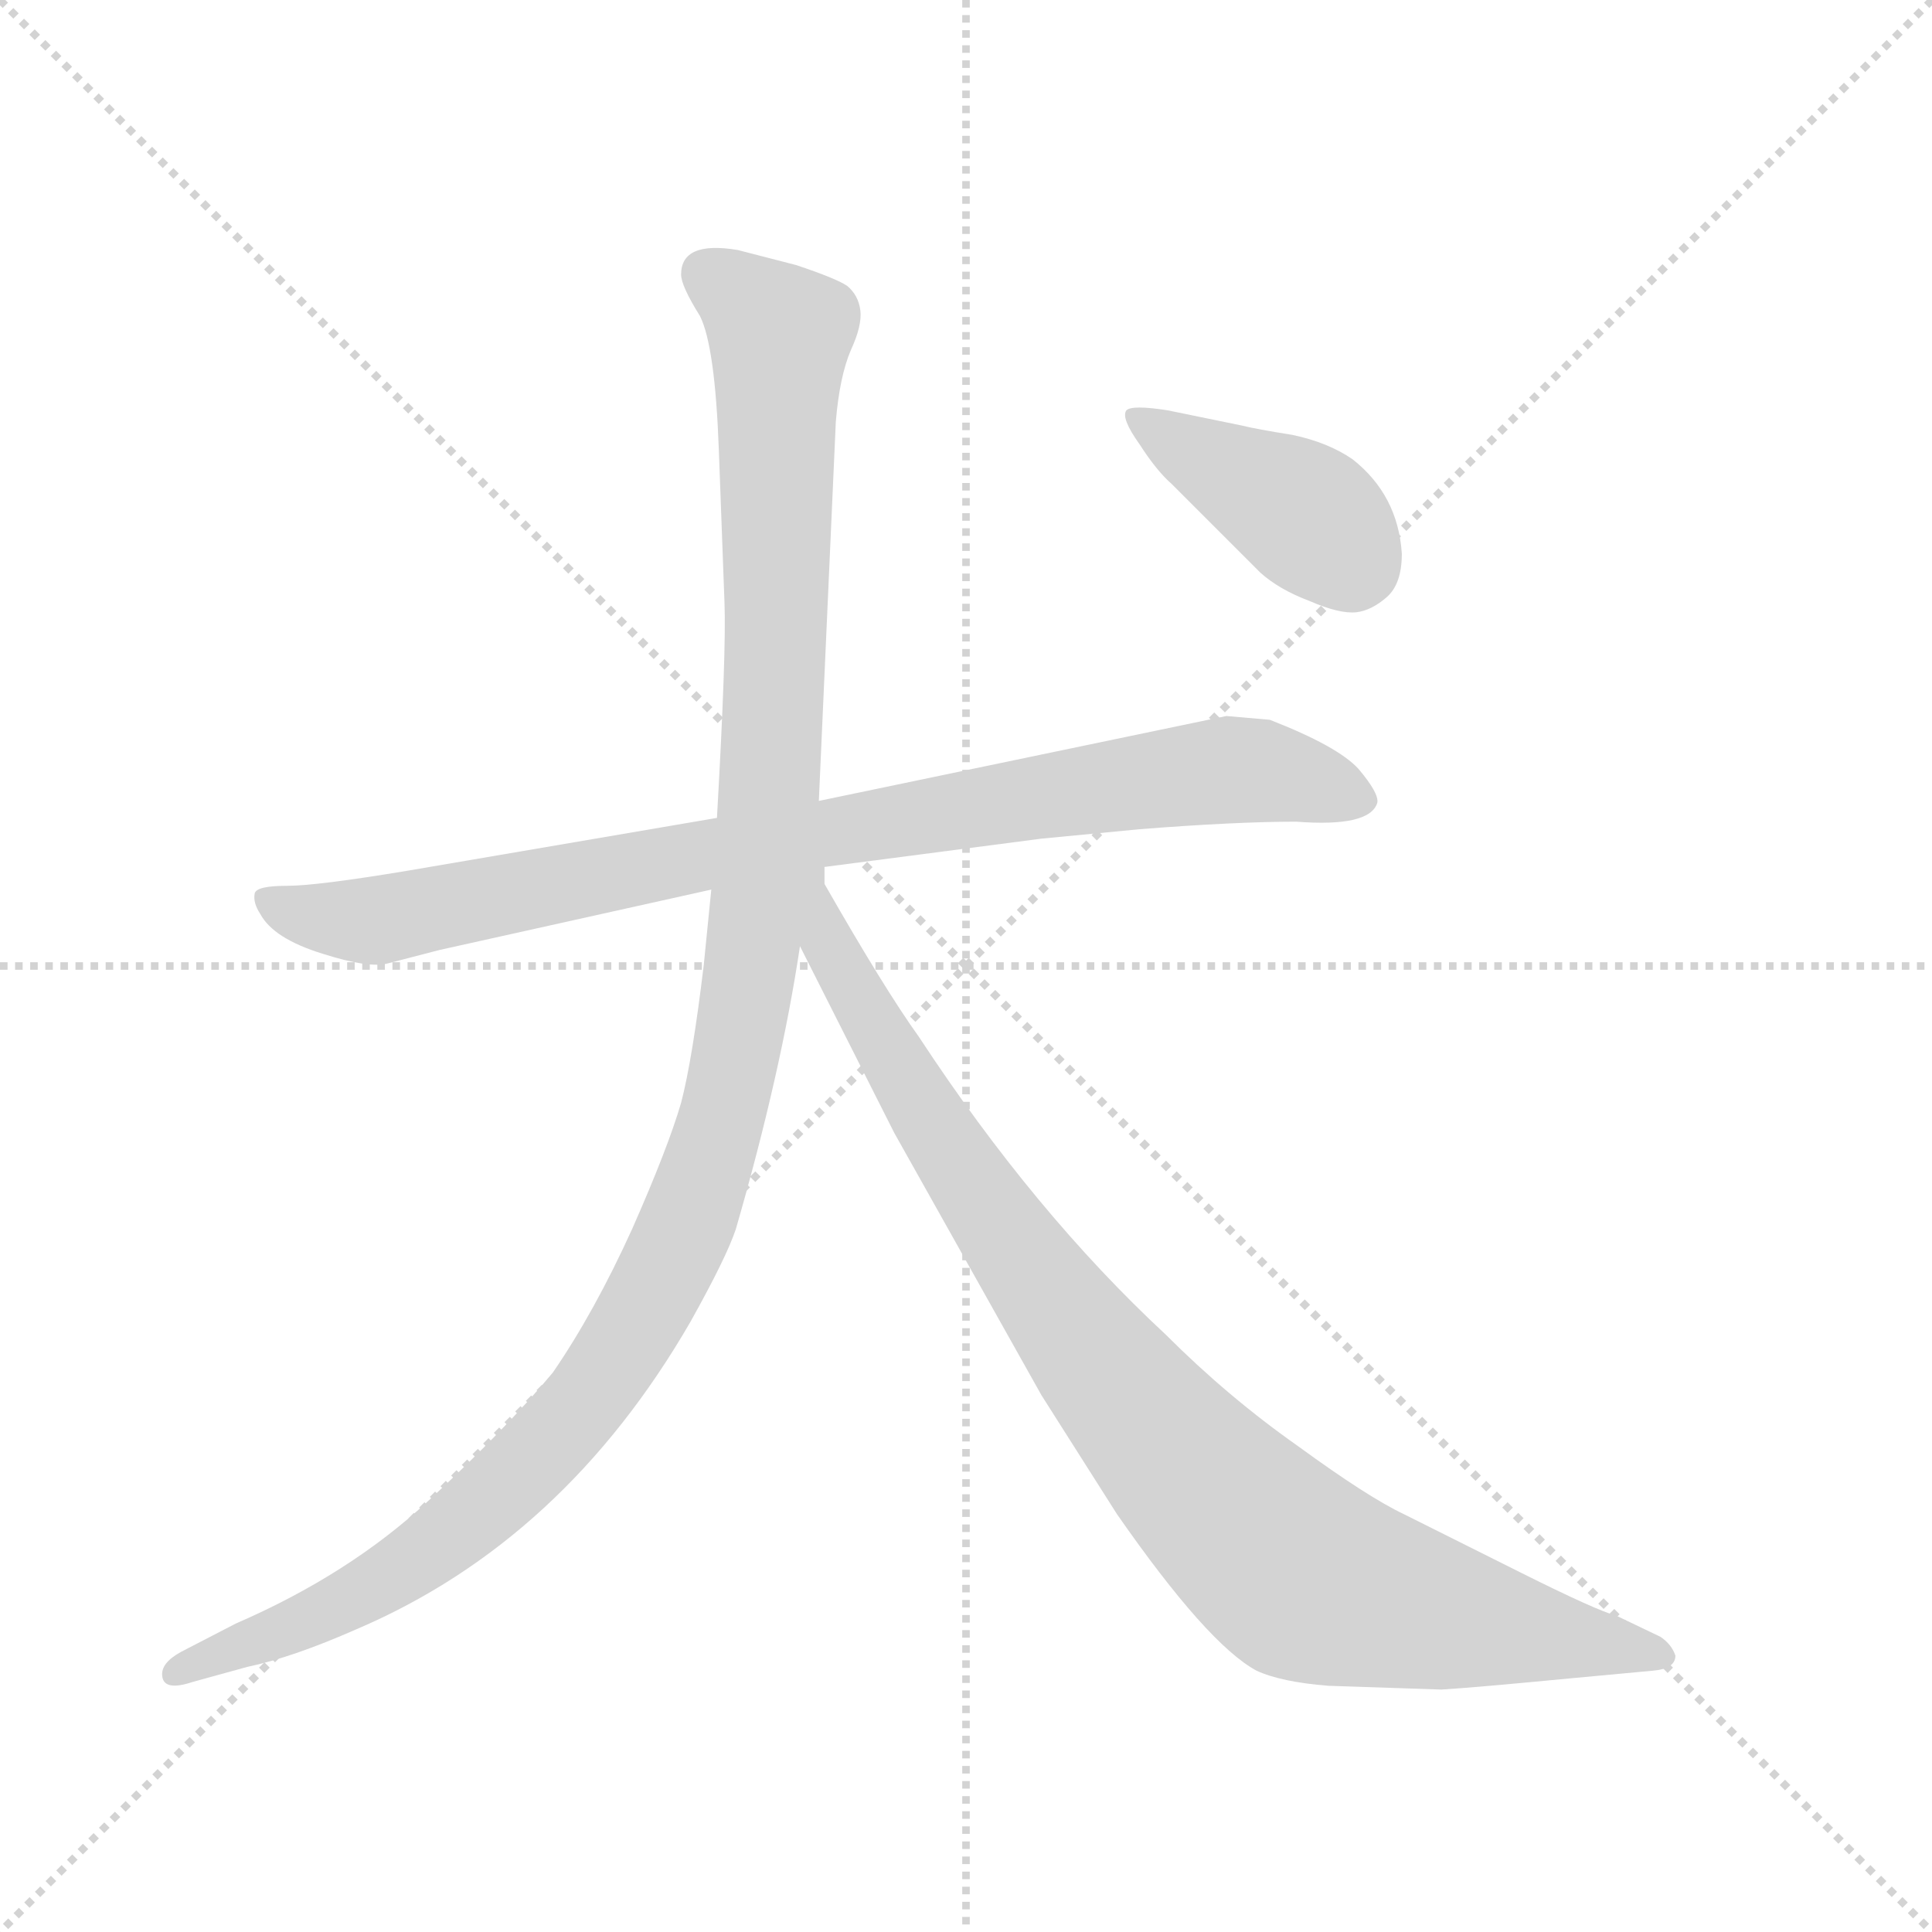 <svg xmlns="http://www.w3.org/2000/svg" version="1.1" viewBox="0 0 1024 1024">
  <g stroke="lightgray" stroke-dasharray="1,1" stroke-width="1" transform="scale(4, 4)">
    <line x1="0" y1="0" x2="256" y2="256" />
    <line x1="256" y1="0" x2="0" y2="256" />
    <line x1="128" y1="0" x2="128" y2="256" />
    <line x1="0" y1="128" x2="256" y2="128" />
  </g>
  <g transform="scale(1.0, -1.0) translate(0.0, -791.50)">
    <style type="text/css">
      
        @keyframes keyframes0 {
          from {
            stroke: blue;
            stroke-dashoffset: 847;
            stroke-width: 128;
          }
          73% {
            animation-timing-function: step-end;
            stroke: blue;
            stroke-dashoffset: 0;
            stroke-width: 128;
          }
          to {
            stroke: black;
            stroke-width: 1024;
          }
        }
        #make-me-a-hanzi-animation-0 {
          animation: keyframes0 0.939s both;
          animation-delay: 0s;
          animation-timing-function: linear;
        }
      
        @keyframes keyframes1 {
          from {
            stroke: blue;
            stroke-dashoffset: 1157;
            stroke-width: 128;
          }
          79% {
            animation-timing-function: step-end;
            stroke: blue;
            stroke-dashoffset: 0;
            stroke-width: 128;
          }
          to {
            stroke: black;
            stroke-width: 1024;
          }
        }
        #make-me-a-hanzi-animation-1 {
          animation: keyframes1 1.192s both;
          animation-delay: 0.939s;
          animation-timing-function: linear;
        }
      
        @keyframes keyframes2 {
          from {
            stroke: blue;
            stroke-dashoffset: 883;
            stroke-width: 128;
          }
          74% {
            animation-timing-function: step-end;
            stroke: blue;
            stroke-dashoffset: 0;
            stroke-width: 128;
          }
          to {
            stroke: black;
            stroke-width: 1024;
          }
        }
        #make-me-a-hanzi-animation-2 {
          animation: keyframes2 0.969s both;
          animation-delay: 2.131s;
          animation-timing-function: linear;
        }
      
        @keyframes keyframes3 {
          from {
            stroke: blue;
            stroke-dashoffset: 398;
            stroke-width: 128;
          }
          56% {
            animation-timing-function: step-end;
            stroke: blue;
            stroke-dashoffset: 0;
            stroke-width: 128;
          }
          to {
            stroke: black;
            stroke-width: 1024;
          }
        }
        #make-me-a-hanzi-animation-3 {
          animation: keyframes3 0.574s both;
          animation-delay: 3.099s;
          animation-timing-function: linear;
        }
      
    </style>
    
      <path d="M 437 332 L 552 347 L 604 352 Q 655 356 687 356 Q 726 353 730 366 Q 731 371 720 384 Q 709 396 673 410 L 650 412 L 434 367 L 380 358 L 216 330 Q 168 322 152 322 Q 136 322 135 318 Q 134 313 138 307 Q 145 294 171 286 Q 196 278 206 281 L 233 288 L 377 320 L 437 332 Z" fill="lightgray" />
    
      <path d="M 437 323 L 437 332 L 434 367 L 443 568 Q 445 592 451 606 Q 457 619 456 627 Q 455 635 449 640 Q 443 644 422 651 L 391 659 Q 361 664 361 646 Q 361 640 371 624 Q 379 608 381 553 L 384 472 Q 385 446 380 358 L 377 320 L 373 280 Q 367 230 361 207 Q 354 183 335 140 Q 315 96 293 64 Q 268 34 227 -4 Q 185 -43 125 -69 L 96 -84 Q 85 -90 86 -97 Q 87 -105 102 -100 L 131 -92 Q 155 -87 189 -72 Q 299 -25 366 91 Q 385 125 390 140 Q 414 223 424 290 L 437 323 Z" fill="lightgray" />
    
      <path d="M 704 -102 L 764 -104 Q 781 -103 833 -98 L 876 -94 Q 888 -93 888 -86 Q 886 -80 880 -76 L 857 -65 Q 846 -62 806 -42 L 744 -11 Q 725 -2 688 25 Q 651 51 618 84 Q 548 149 487 242 Q 469 267 437 323 C 422 349 410 317 424 290 L 474 191 L 552 52 L 592 -11 Q 640 -80 666 -94 Q 679 -100 704 -102 Z" fill="lightgray" />
    
      <path d="M 621 535 L 668 488 Q 678 479 694 473 Q 710 466 719 467 Q 727 468 735 475 Q 743 482 743 498 Q 741 529 717 548 Q 704 557 685 561 Q 666 564 658 566 L 619 574 Q 600 577 597 574 Q 594 570 604 556 Q 613 542 621 535 Z" fill="lightgray" />
    
    
      <clipPath id="make-me-a-hanzi-clip-0">
        <path d="M 437 332 L 552 347 L 604 352 Q 655 356 687 356 Q 726 353 730 366 Q 731 371 720 384 Q 709 396 673 410 L 650 412 L 434 367 L 380 358 L 216 330 Q 168 322 152 322 Q 136 322 135 318 Q 134 313 138 307 Q 145 294 171 286 Q 196 278 206 281 L 233 288 L 377 320 L 437 332 Z" />
      </clipPath>
      <path clip-path="url(#make-me-a-hanzi-clip-0)" d="M 141 314 L 200 304 L 417 347 L 653 384 L 686 380 L 722 367" fill="none" id="make-me-a-hanzi-animation-0" stroke-dasharray="719 1438" stroke-linecap="round" />
    
      <clipPath id="make-me-a-hanzi-clip-1">
        <path d="M 437 323 L 437 332 L 434 367 L 443 568 Q 445 592 451 606 Q 457 619 456 627 Q 455 635 449 640 Q 443 644 422 651 L 391 659 Q 361 664 361 646 Q 361 640 371 624 Q 379 608 381 553 L 384 472 Q 385 446 380 358 L 377 320 L 373 280 Q 367 230 361 207 Q 354 183 335 140 Q 315 96 293 64 Q 268 34 227 -4 Q 185 -43 125 -69 L 96 -84 Q 85 -90 86 -97 Q 87 -105 102 -100 L 131 -92 Q 155 -87 189 -72 Q 299 -25 366 91 Q 385 125 390 140 Q 414 223 424 290 L 437 323 Z" />
      </clipPath>
      <path clip-path="url(#make-me-a-hanzi-clip-1)" d="M 374 647 L 414 613 L 412 453 L 407 328 L 384 201 L 365 145 L 316 57 L 258 -6 L 202 -48 L 93 -95" fill="none" id="make-me-a-hanzi-animation-1" stroke-dasharray="1029 2058" stroke-linecap="round" />
    
      <clipPath id="make-me-a-hanzi-clip-2">
        <path d="M 704 -102 L 764 -104 Q 781 -103 833 -98 L 876 -94 Q 888 -93 888 -86 Q 886 -80 880 -76 L 857 -65 Q 846 -62 806 -42 L 744 -11 Q 725 -2 688 25 Q 651 51 618 84 Q 548 149 487 242 Q 469 267 437 323 C 422 349 410 317 424 290 L 474 191 L 552 52 L 592 -11 Q 640 -80 666 -94 Q 679 -100 704 -102 Z" />
      </clipPath>
      <path clip-path="url(#make-me-a-hanzi-clip-2)" d="M 438 304 L 440 289 L 479 220 L 540 127 L 635 6 L 674 -31 L 690 -44 L 743 -60 L 879 -85" fill="none" id="make-me-a-hanzi-animation-2" stroke-dasharray="755 1510" stroke-linecap="round" />
    
      <clipPath id="make-me-a-hanzi-clip-3">
        <path d="M 621 535 L 668 488 Q 678 479 694 473 Q 710 466 719 467 Q 727 468 735 475 Q 743 482 743 498 Q 741 529 717 548 Q 704 557 685 561 Q 666 564 658 566 L 619 574 Q 600 577 597 574 Q 594 570 604 556 Q 613 542 621 535 Z" />
      </clipPath>
      <path clip-path="url(#make-me-a-hanzi-clip-3)" d="M 601 571 L 693 518 L 716 491" fill="none" id="make-me-a-hanzi-animation-3" stroke-dasharray="270 540" stroke-linecap="round" />
    
  </g>
</svg>